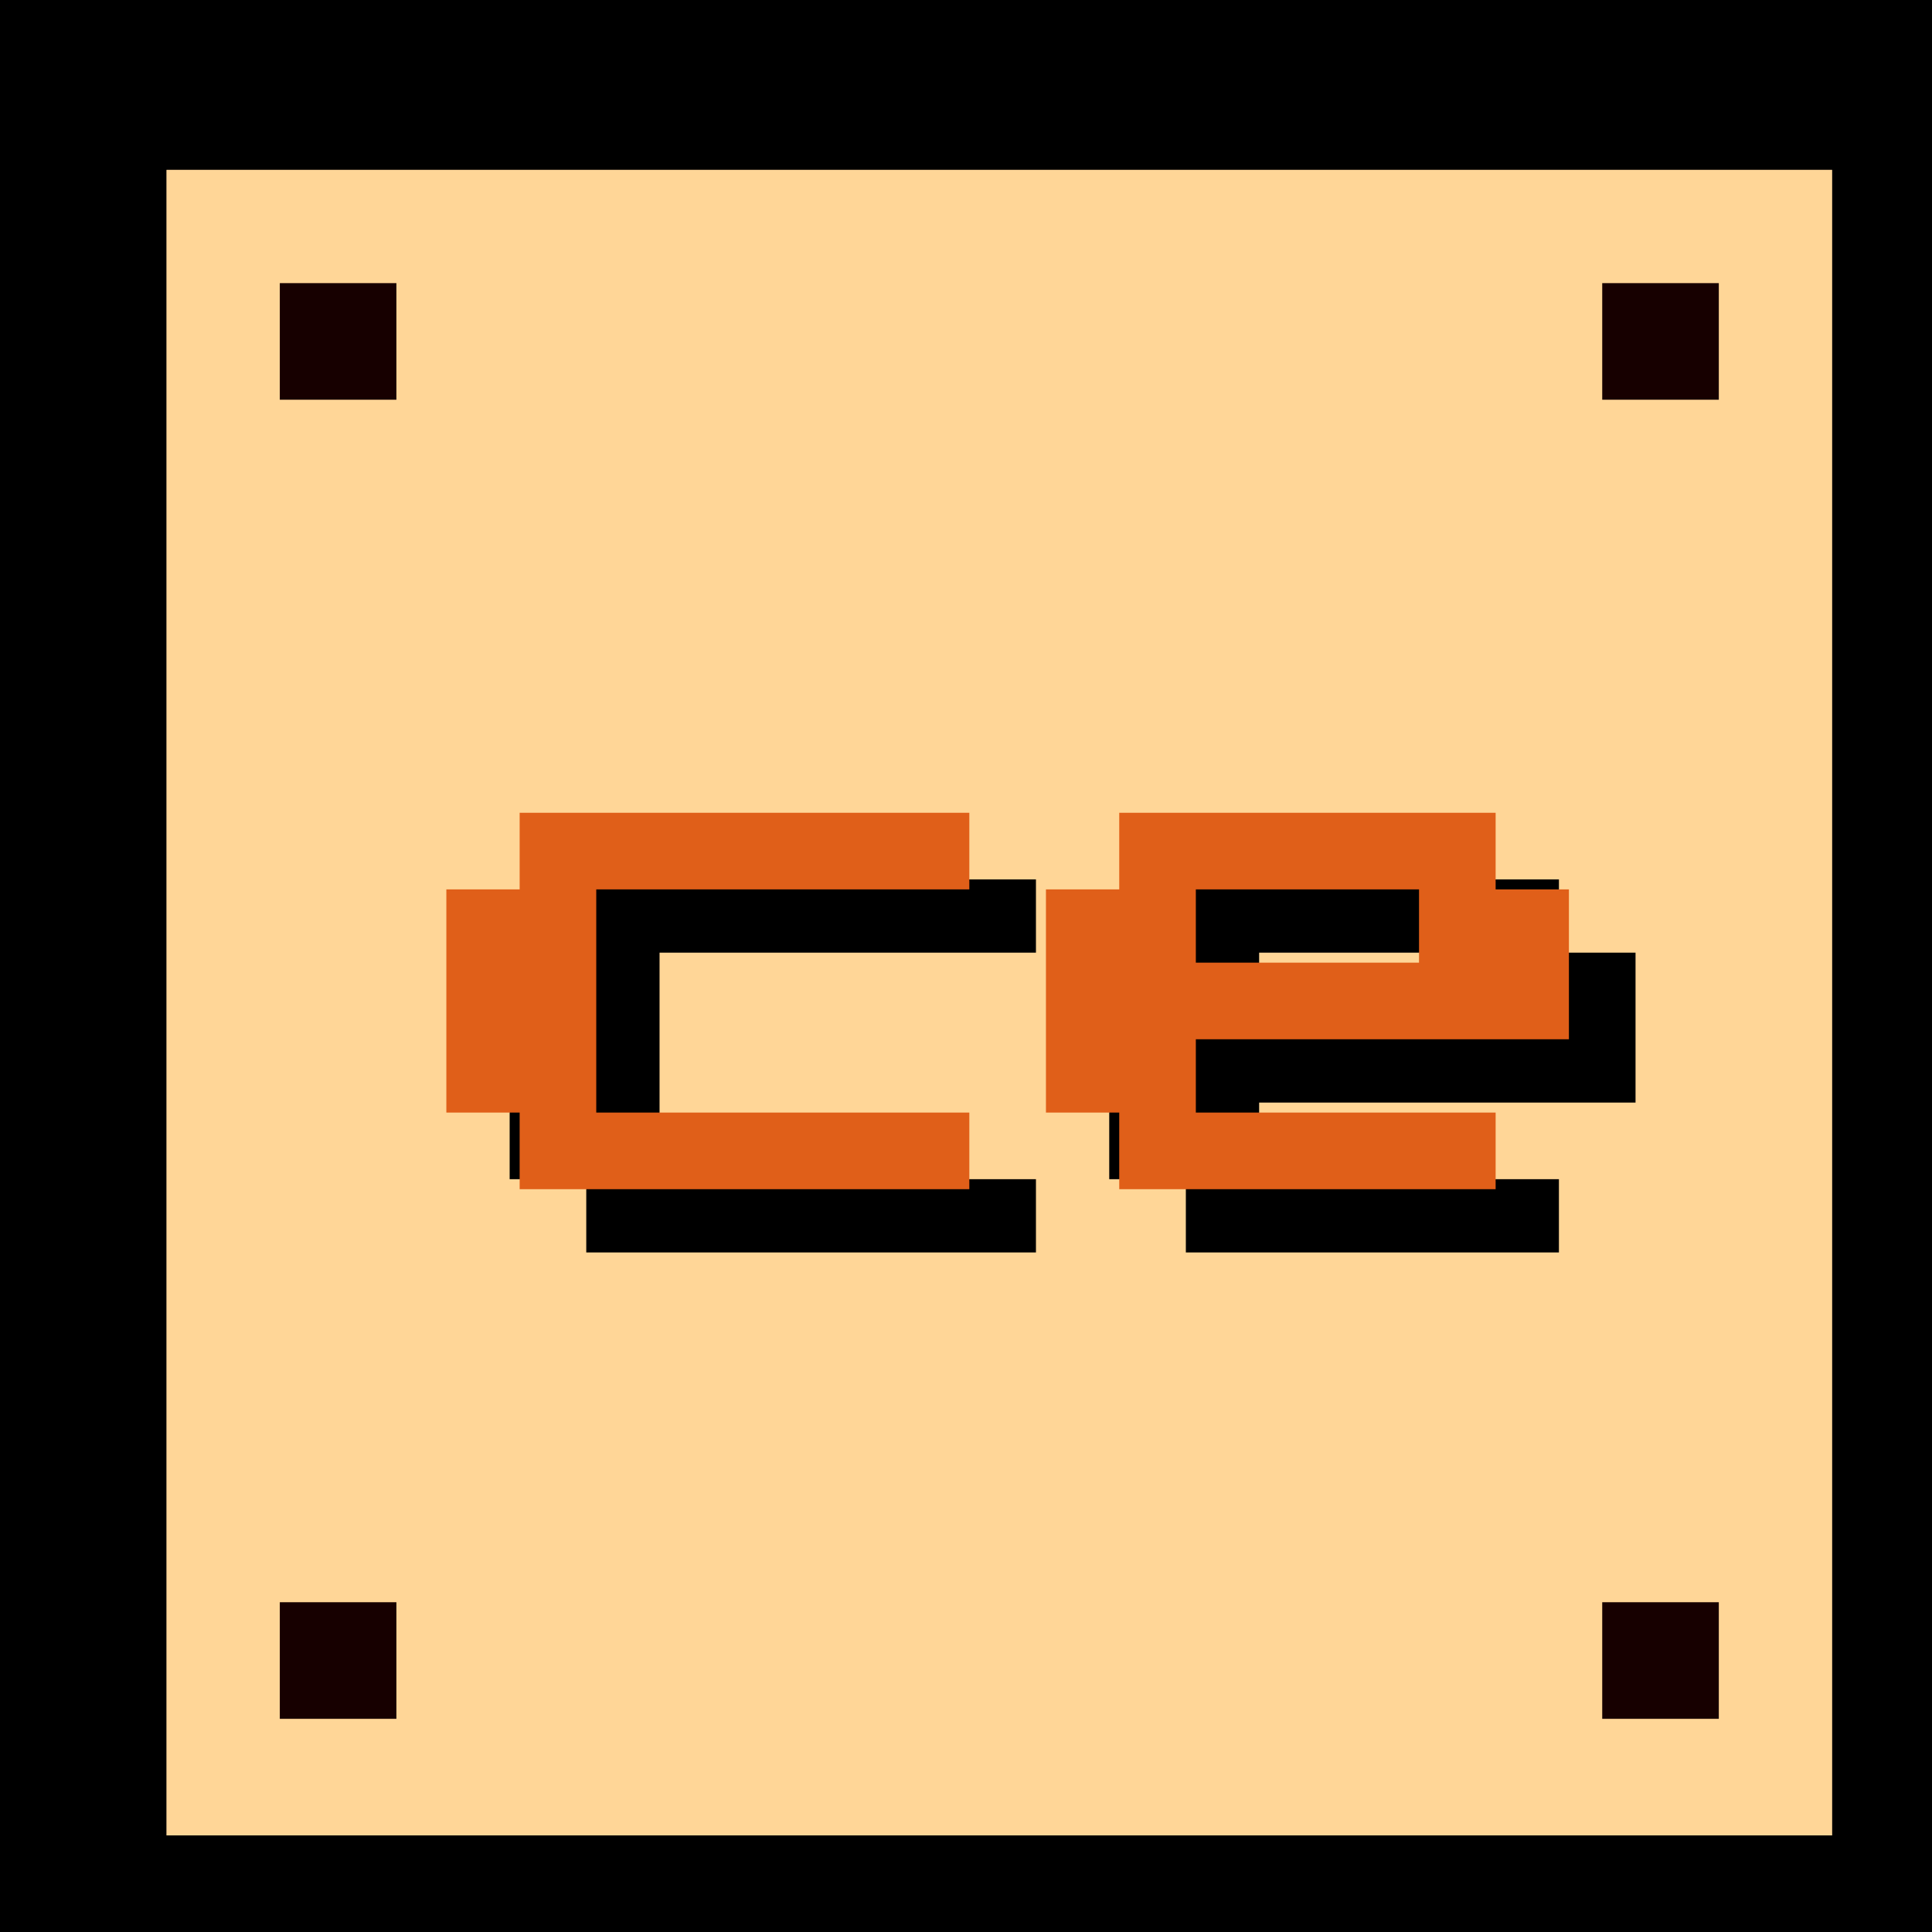 <svg xmlns="http://www.w3.org/2000/svg" viewBox="0 0 58 58"><defs><style>.cls-1{fill:#937a5f;}.cls-2{fill:#ffd697;}.cls-3{fill:#170000;}.cls-4{fill:#e05f19;}</style></defs><title>кнопки</title><g id="Слой_7" data-name="Слой 7"><rect width="58" height="58"/></g><g id="Слой_8" data-name="Слой 8"><rect class="cls-1" x="5" y="5.1" width="50" height="50"/></g><g id="Слой_1" data-name="Слой 1"><rect class="cls-2" x="5" y="5.1" width="50" height="50"/><rect class="cls-3" x="8.4" y="8.5" width="3.5" height="3.5"/><rect class="cls-3" x="48.1" y="8.5" width="3.5" height="3.5"/><rect class="cls-3" x="8.4" y="48.1" width="3.5" height="3.5"/><rect class="cls-3" x="48.1" y="48.1" width="3.5" height="3.5"/><path d="M17.6,37.6V35.4H15.3V28.6h2.3V26.4H31.1v2.2H19.8v6.8H31.1v2.2Z"/><path d="M35.6,37.6V35.4H33.3V28.6h2.3V26.4H46.8v2.2h2.3v4.5H37.8v2.3h9v2.2Zm2.2-6.7h6.8V28.6H37.8Z"/><path class="cls-4" d="M15.6,35.7V33.4H13.4V26.7h2.2V24.4H29.1v2.3H17.9v6.7H29.1v2.3Z"/><path class="cls-4" d="M33.6,35.7V33.4H31.4V26.7h2.2V24.4H44.9v2.3h2.2v4.5H35.9v2.2h9v2.3Zm2.3-6.8h6.7V26.7H35.9Z"/></g></svg>